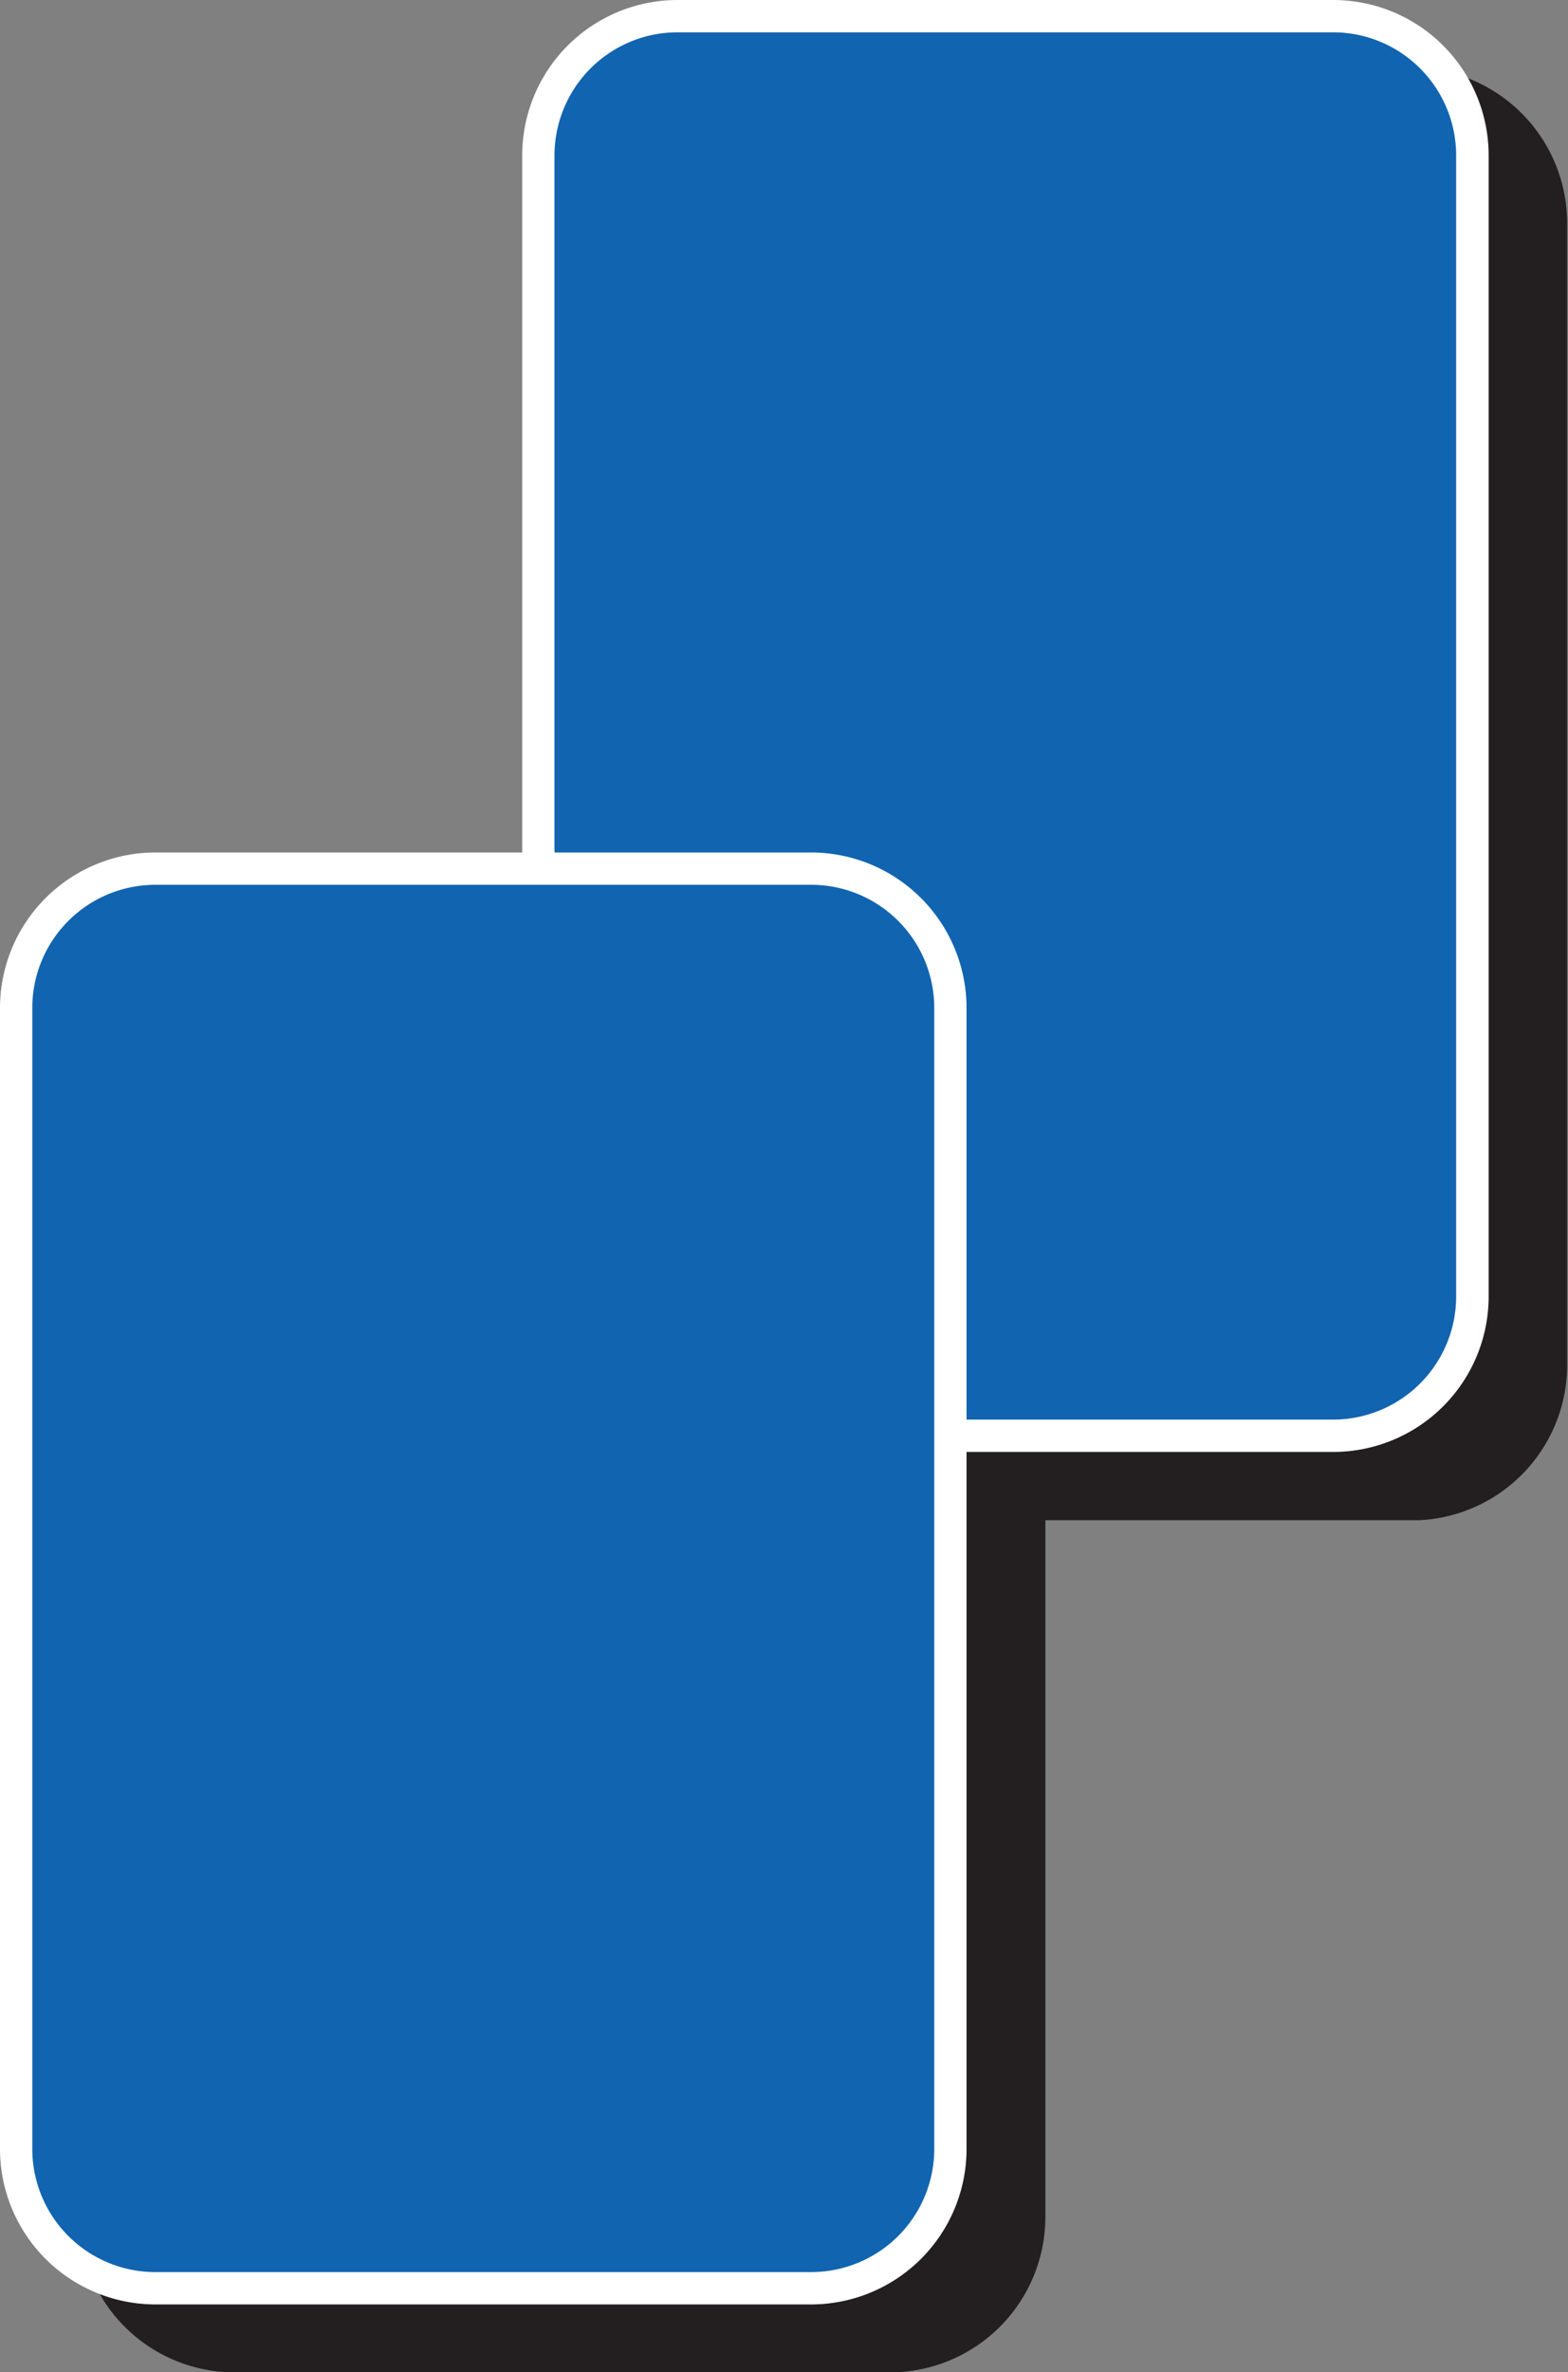 <svg xmlns="http://www.w3.org/2000/svg" viewBox="0 0 148.6 224.69"><rect x="0" y="0" width="148.6" height="224.69" fill="#808080" stroke="none"/><defs><style>.cls-1{fill:#231f20;}.cls-2{fill:#1164b0;}.cls-3{fill:#fff;}</style></defs><g id="Layer_2" data-name="Layer 2"><g id="Layer_5" data-name="Layer 5"><path class="cls-1" d="M133.88,6.41H71.72A14.73,14.73,0,0,0,57,21.13v66H22.23A14.73,14.73,0,0,0,7.51,101.88V210a14.73,14.73,0,0,0,14,14.7c.23,0,.45,0,.68,0H84.44l.63,0a14.73,14.73,0,0,0,14-14.7v-66h34.82l.63,0a14.73,14.73,0,0,0,14-14.7V21.13A14.74,14.74,0,0,0,133.88,6.41Zm0,3.06.6,0-.6,0H71.72l-.6,0,.6,0ZM57,90.22H22.23l-.6,0,.6,0Z"/><path class="cls-2" d="M126.37,137.53H64.2A13.18,13.18,0,0,1,51,124.34V16.25A13.18,13.18,0,0,1,64.2,3.06h62.17a13.18,13.18,0,0,1,13.18,13.19V124.34a13.18,13.18,0,0,1-13.18,13.19Z"/><path class="cls-3" d="M126.37,137.53H64.2a14.73,14.73,0,0,1-14.71-14.72V14.72A14.73,14.73,0,0,1,64.2,0h62.17a14.73,14.73,0,0,1,14.71,14.72V122.81A14.73,14.73,0,0,1,126.37,137.53ZM64.2,3.06A11.67,11.67,0,0,0,52.55,14.72V122.81A11.67,11.67,0,0,0,64.2,134.47h62.17A11.67,11.67,0,0,0,138,122.81V14.72A11.67,11.67,0,0,0,126.37,3.06Z"/><path class="cls-2" d="M76.88,218.28H14.72A13.18,13.18,0,0,1,1.53,205.09V97A13.2,13.2,0,0,1,14.72,83.81H76.88A13.2,13.2,0,0,1,90.07,97V205.09a13.18,13.18,0,0,1-13.19,13.19Z"/><path class="cls-3" d="M76.88,218.28H14.72A14.73,14.73,0,0,1,0,203.56V95.47A14.74,14.74,0,0,1,14.72,80.75H76.88A14.74,14.74,0,0,1,91.6,95.47V203.56A14.73,14.73,0,0,1,76.88,218.28ZM14.72,83.81A11.67,11.67,0,0,0,3.06,95.47V203.56a11.67,11.67,0,0,0,11.66,11.66H76.88a11.67,11.67,0,0,0,11.66-11.66V95.47A11.67,11.67,0,0,0,76.88,83.81Z"/></g></g></svg>